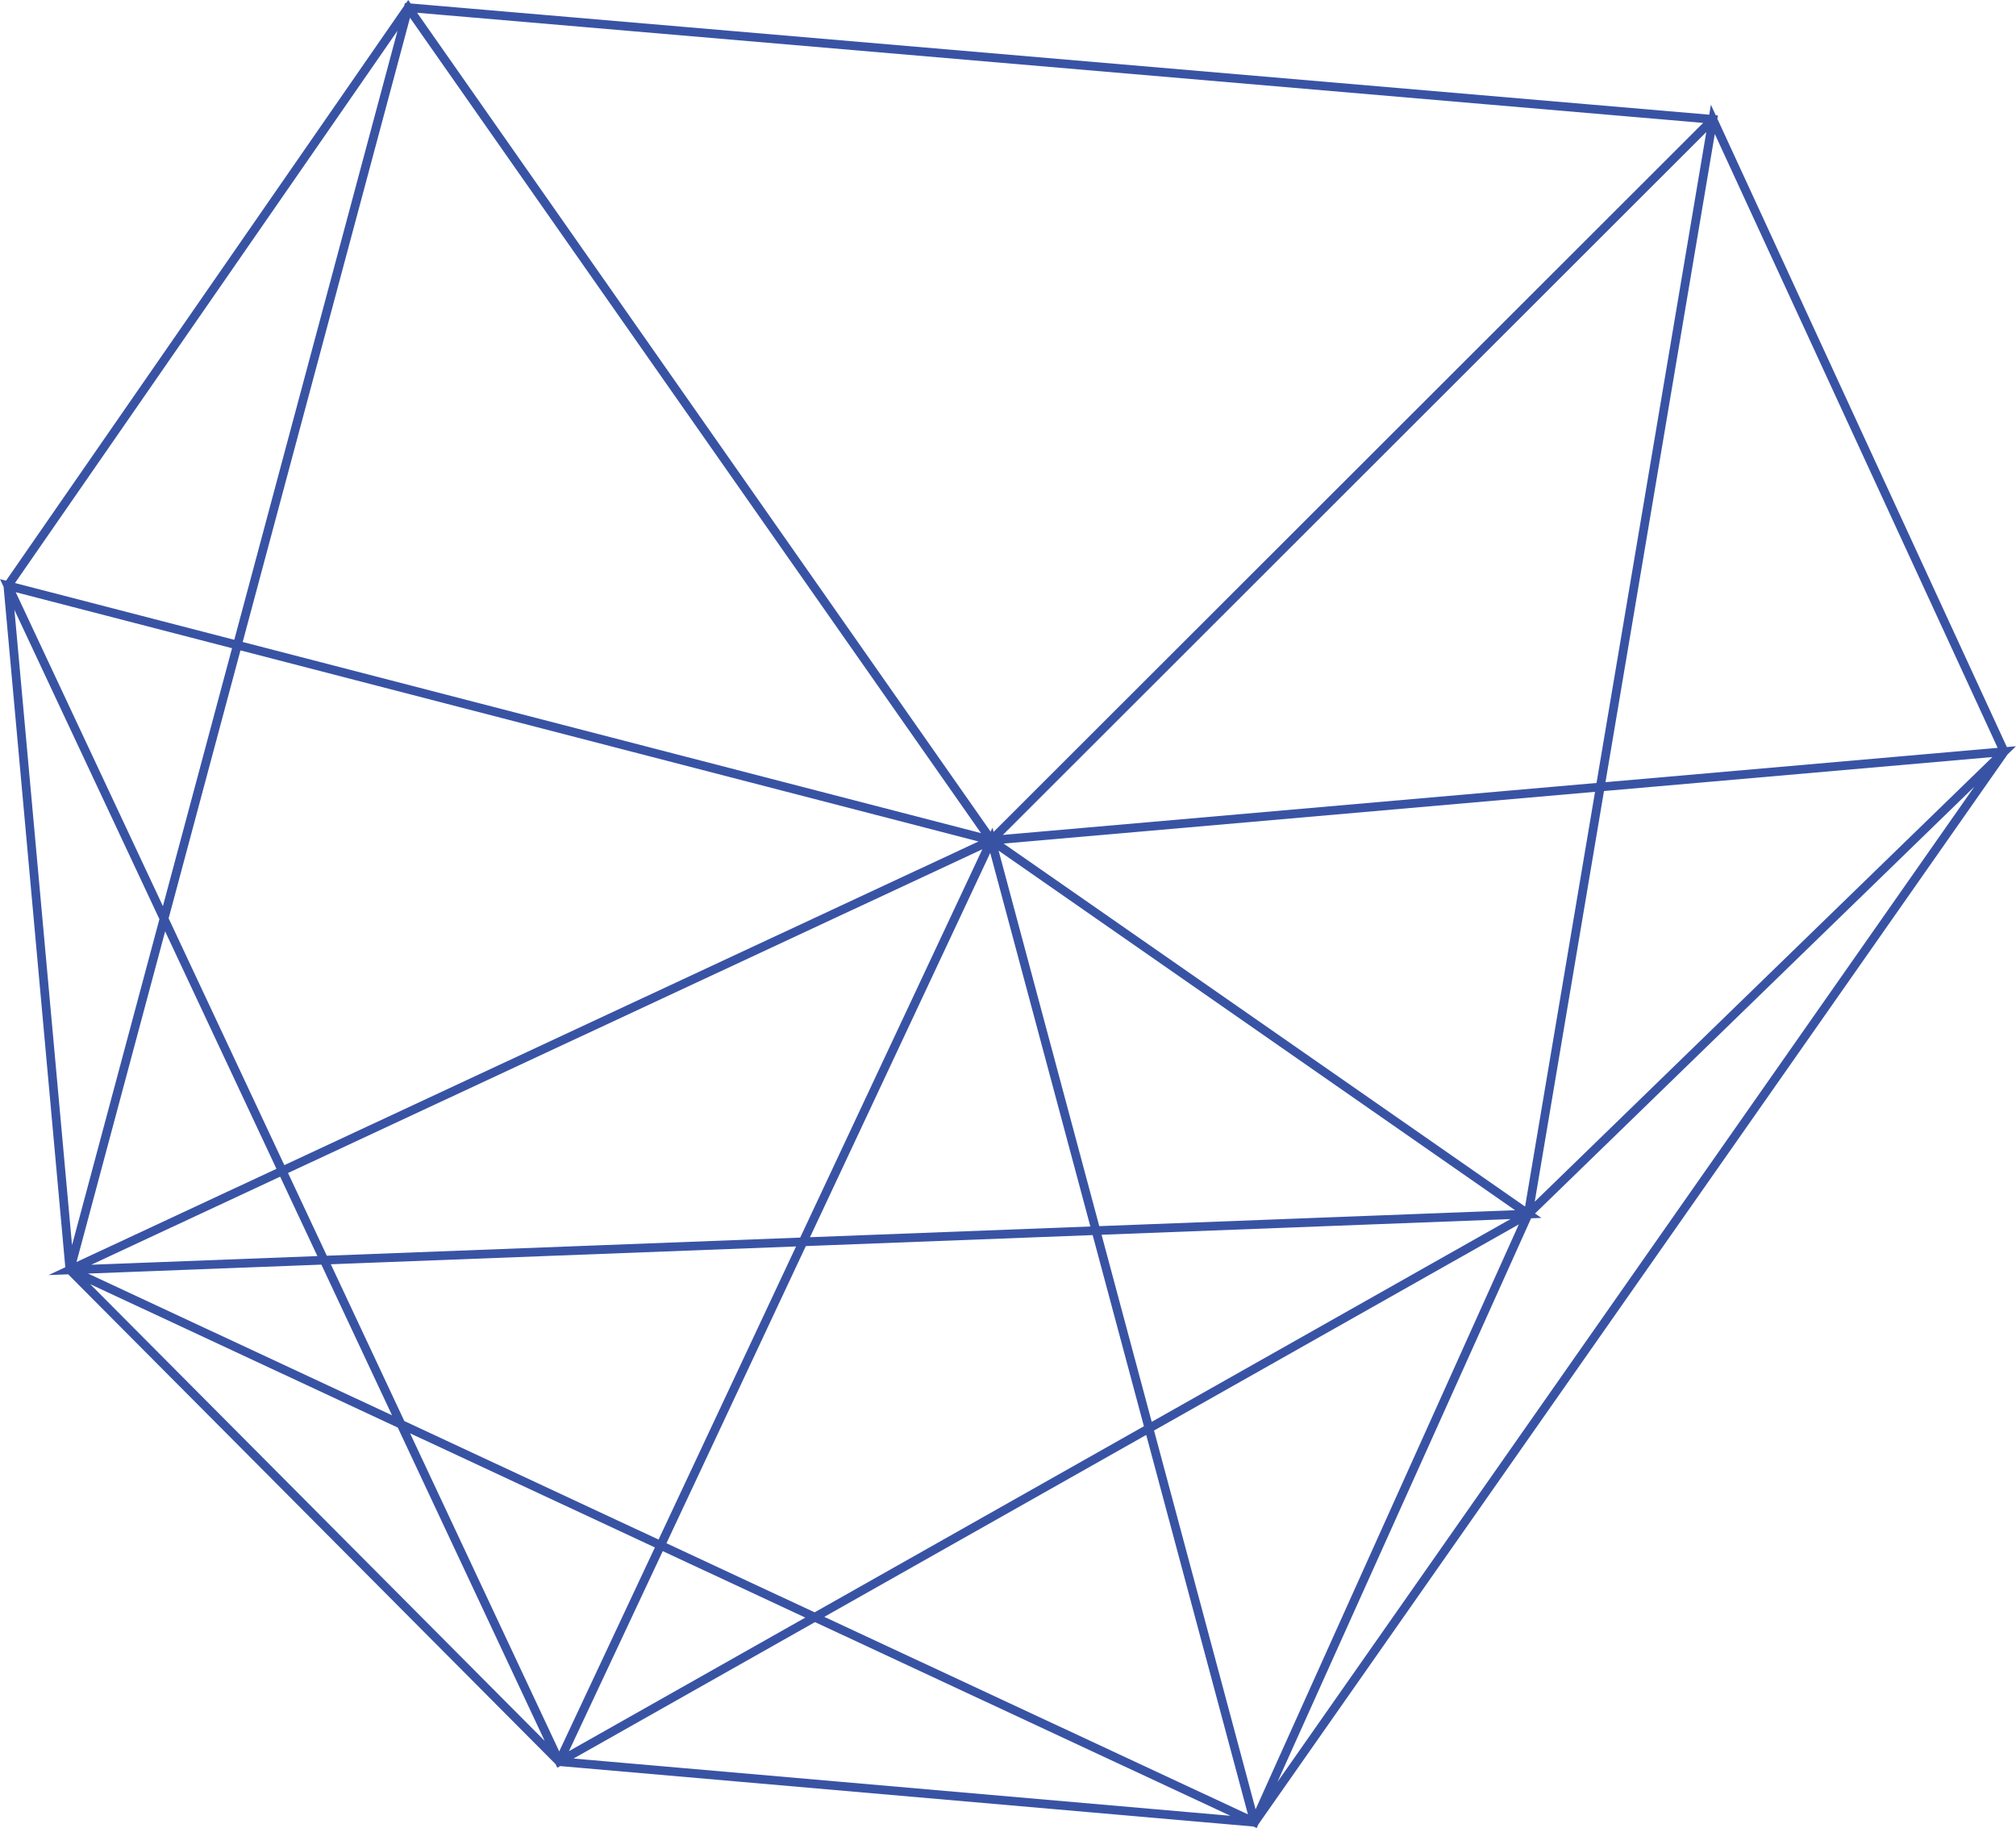 <?xml version="1.0" encoding="UTF-8" standalone="no"?>
<!-- Created with Inkscape (http://www.inkscape.org/) -->

<svg
   xmlns:dc="http://purl.org/dc/elements/1.1/"
   xmlns:cc="http://creativecommons.org/ns#"
   xmlns:rdf="http://www.w3.org/1999/02/22-rdf-syntax-ns#"
   xmlns:svg="http://www.w3.org/2000/svg"
   xmlns="http://www.w3.org/2000/svg"
   xmlns:sodipodi="http://sodipodi.sourceforge.net/DTD/sodipodi-0.dtd"
   xmlns:inkscape="http://www.inkscape.org/namespaces/inkscape"
   width="22.445mm"
   height="20.354mm"
   viewBox="0 0 79.53 72.119"
   id="svg4957"
   version="1.1"
   inkscape:version="0.91 r13725"
   sodipodi:docname="dessin31.svg">
  <defs
     id="defs4959" />
  <sodipodi:namedview
     id="base"
     pagecolor="#ffffff"
     bordercolor="#666666"
     borderopacity="1.0"
     inkscape:pageopacity="0.0"
     inkscape:pageshadow="2"
     inkscape:zoom="0.35"
     inkscape:cx="-348.09238"
     inkscape:cy="-15.369002"
     inkscape:document-units="px"
     inkscape:current-layer="layer1"
     showgrid="false"
     fit-margin-top="0"
     fit-margin-left="0"
     fit-margin-right="0"
     fit-margin-bottom="0"
     inkscape:window-width="1920"
     inkscape:window-height="1014"
     inkscape:window-x="0"
     inkscape:window-y="27"
     inkscape:window-maximized="1" />
  <g
     inkscape:label="Calque 1"
     inkscape:groupmode="layer"
     id="layer1"
     transform="translate(-94.521,-444.874)">
    <polyline
       transform="translate(-148.129,-13.351)"
       style="fill:none;stroke:#3953a4;stroke-width:0.343;stroke-miterlimit:10"
       points="281.758,491.375 321.714,487.878    302.938,506.121 281.758,491.375 245.408,508.324 302.938,506.121 281.758,491.375 258.754,458.525 281.758,491.375 242.96,481.33    281.758,491.375 245.408,508.324 281.758,491.375 264.711,527.724 281.758,491.375 292.141,530.115 281.758,491.375    321.714,487.878 281.758,491.375 281.758,491.375 281.758,491.375 310.221,462.933 281.758,491.375 258.754,458.525 242.96,481.33    245.408,508.324 264.711,527.724 292.141,530.115 321.714,487.878 310.221,462.933 302.938,506.121 292.141,530.115    245.408,508.324 258.754,458.525 310.221,462.933 302.938,506.121 264.711,527.724 242.96,481.33 281.758,491.375  "
       id="polyline42" />
  </g>
</svg>
